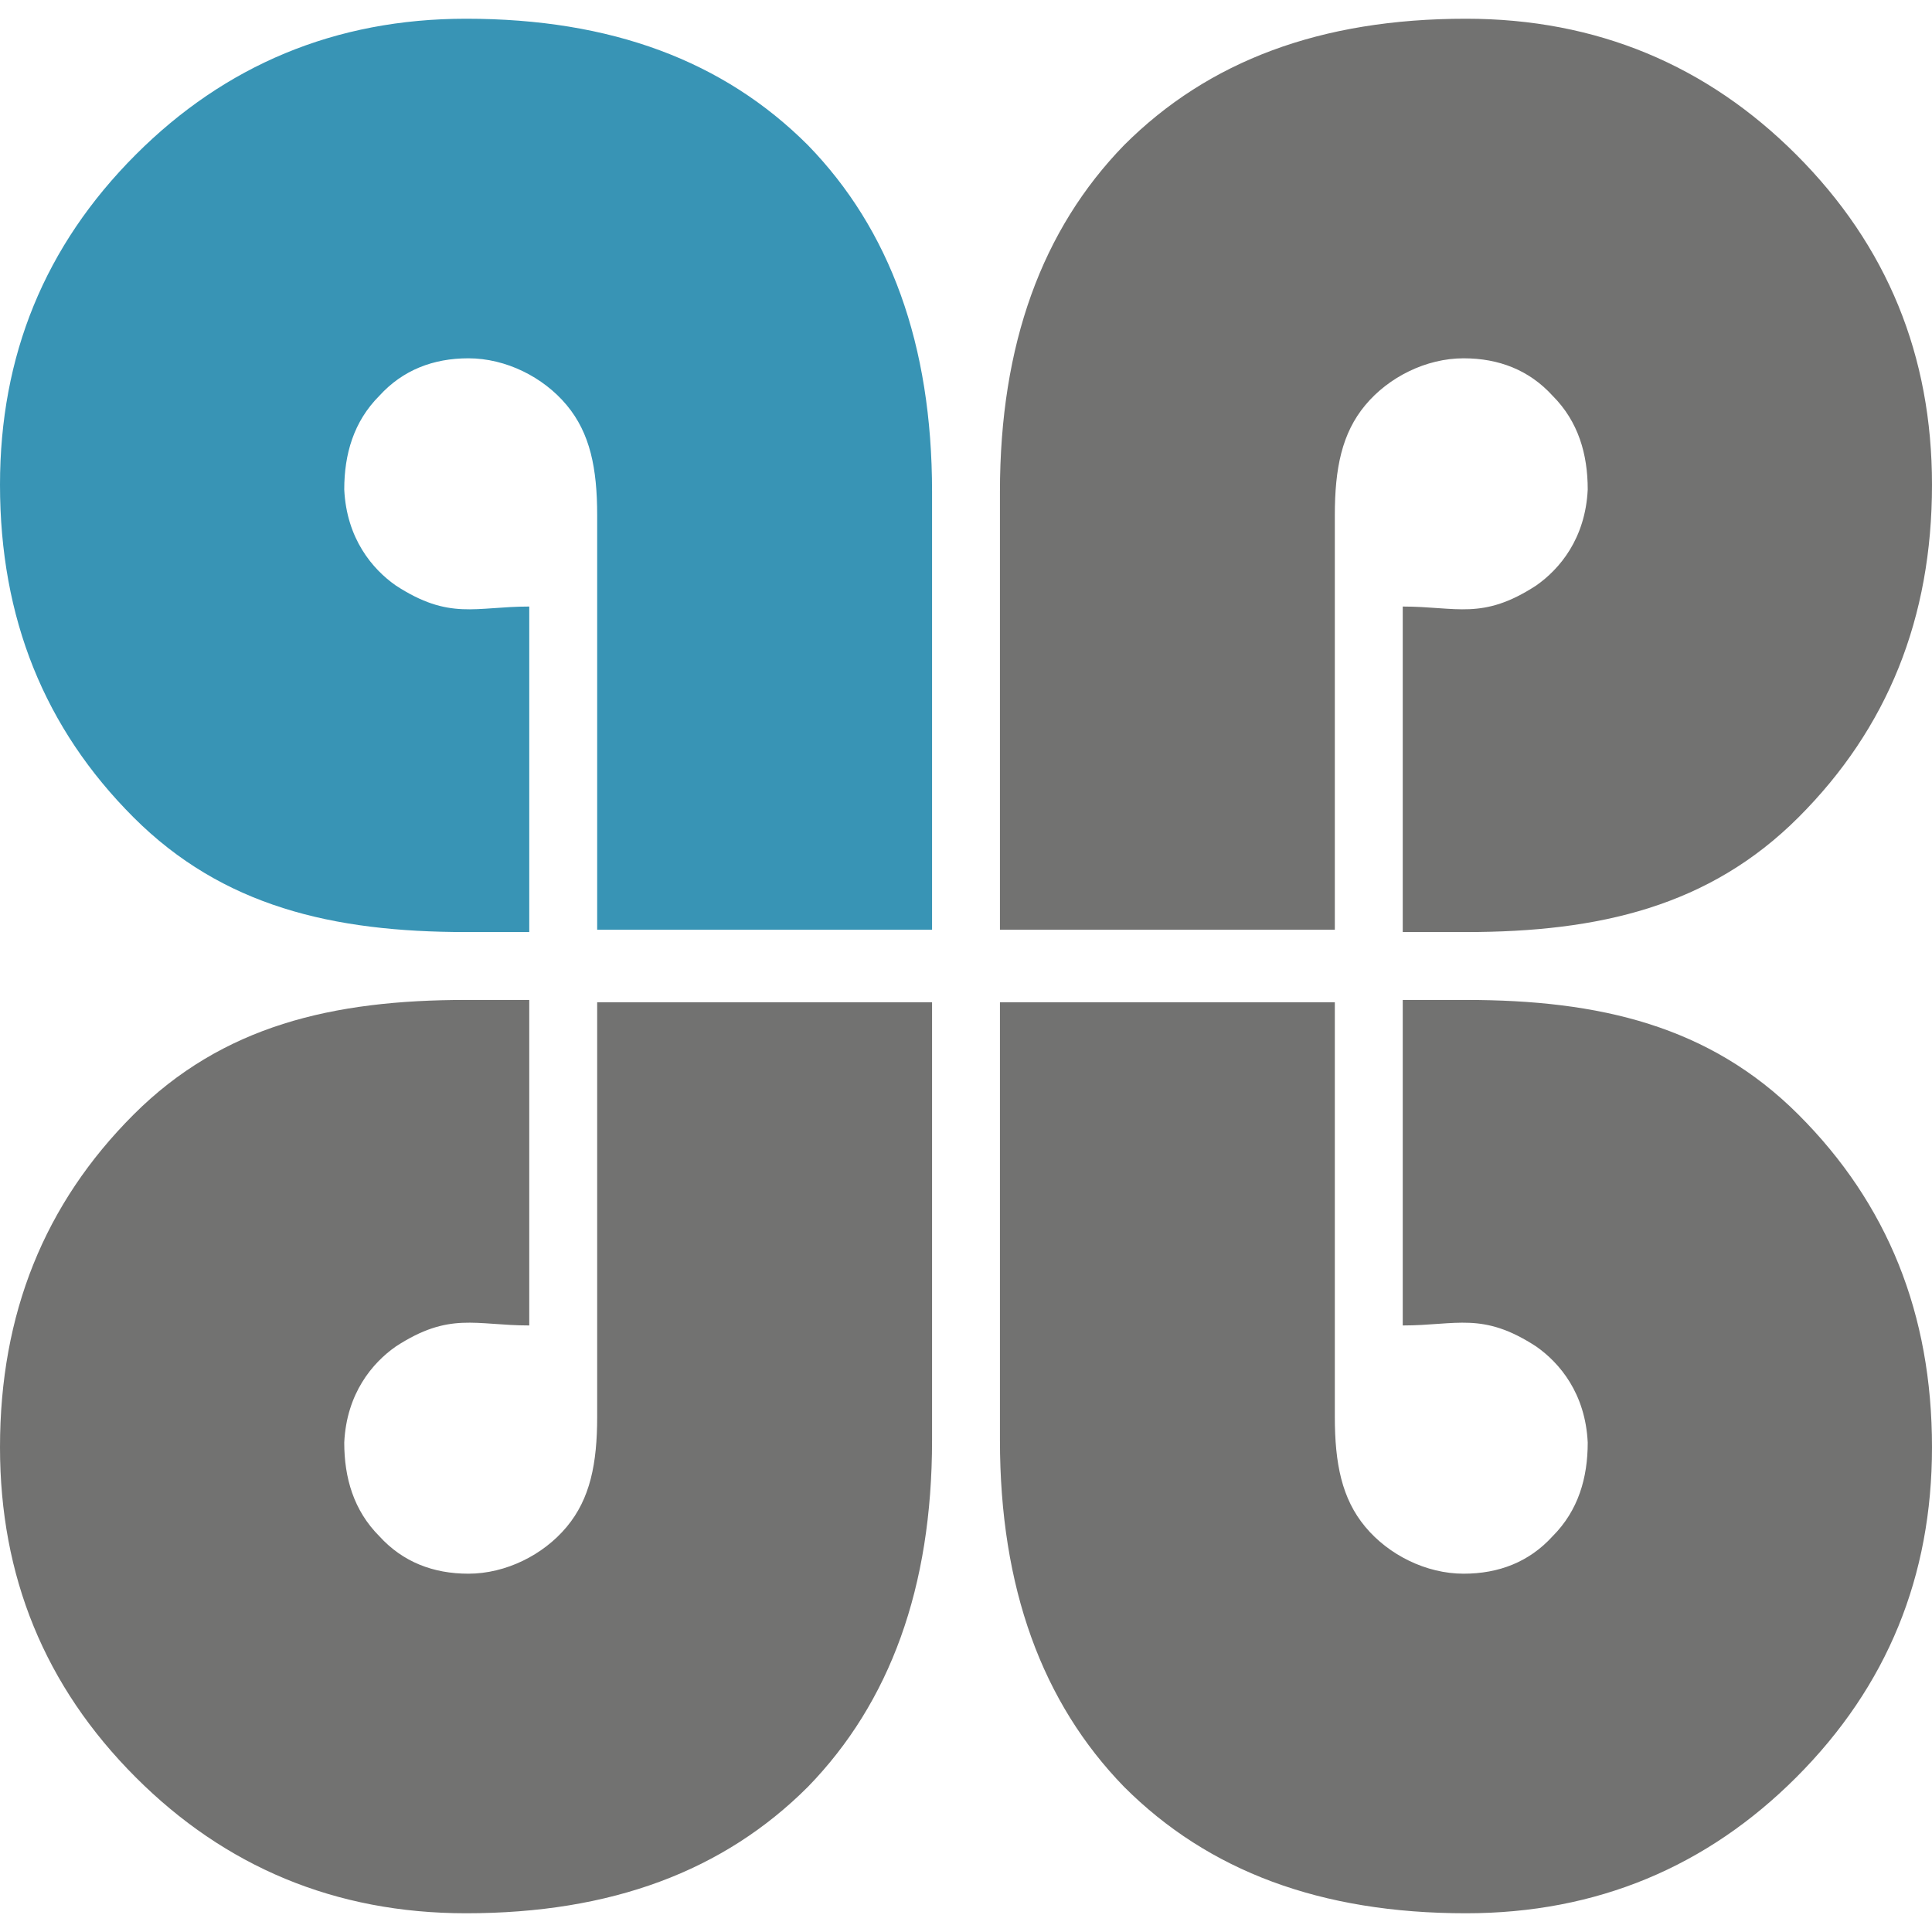 <svg width="72" height="72" viewBox="0 0 72 72" fill="none" xmlns="http://www.w3.org/2000/svg">
<path d="M52.276 37.265C53.411 37.265 53.76 37.265 54.632 37.265C59.607 37.265 63.709 38.225 67.025 41.541C70.342 44.858 72 48.96 72 53.934C72 58.734 70.342 62.836 66.938 66.24C63.621 69.556 59.52 71.302 54.632 71.302C49.221 71.302 45.032 69.731 41.89 66.589C38.836 63.447 37.265 59.17 37.265 53.672V37.352H49.745V52.8C49.745 54.545 50.007 55.854 50.88 56.901C51.752 57.949 53.149 58.647 54.545 58.647C55.854 58.647 56.989 58.211 57.861 57.251C58.822 56.29 59.17 55.069 59.17 53.76C59.083 51.927 58.123 50.792 57.251 50.181C55.243 48.872 54.283 49.396 52.276 49.396V37.265Z" fill="#727271"/>
<path fill-rule="evenodd" clip-rule="evenodd" d="M19.724 37.265C18.589 37.265 18.24 37.265 17.367 37.265C12.393 37.265 8.291 38.225 4.975 41.541C1.658 44.858 0 48.96 0 53.934C0 58.734 1.658 62.836 5.062 66.24C8.378 69.556 12.48 71.302 17.367 71.302C22.779 71.302 26.968 69.731 30.11 66.589C33.164 63.447 34.735 59.17 34.735 53.672V37.352H22.255V52.8C22.255 54.545 21.993 55.854 21.12 56.901C20.248 57.949 18.851 58.647 17.455 58.647C16.146 58.647 15.011 58.211 14.138 57.251C13.178 56.29 12.829 55.069 12.829 53.76C12.916 51.927 13.877 50.792 14.749 50.181C16.757 48.872 17.717 49.396 19.724 49.396V37.265Z" fill="#727271"/>
<path d="M52.276 34.735C53.411 34.735 53.76 34.735 54.632 34.735C59.607 34.735 63.709 33.775 67.025 30.459C70.342 27.142 72 23.041 72 18.066C72 13.266 70.342 9.164 66.938 5.76C63.621 2.444 59.52 0.698 54.632 0.698C49.221 0.698 45.032 2.269 41.89 5.411C38.836 8.553 37.265 12.829 37.265 18.328V34.648H49.745V19.201C49.745 17.455 50.007 16.146 50.88 15.099C51.752 14.051 53.149 13.353 54.545 13.353C55.854 13.353 56.989 13.79 57.861 14.749C58.822 15.71 59.17 16.931 59.17 18.241C59.083 20.073 58.123 21.208 57.251 21.819C55.243 23.128 54.283 22.604 52.276 22.604V34.735Z" fill="#727271"/>
<path d="M19.724 34.735C18.589 34.735 18.24 34.735 17.367 34.735C12.393 34.735 8.291 33.775 4.975 30.459C1.658 27.142 0 23.041 0 18.066C0 13.266 1.658 9.164 5.062 5.76C8.378 2.444 12.48 0.698 17.367 0.698C22.779 0.698 26.968 2.269 30.11 5.411C33.164 8.553 34.735 12.829 34.735 18.328V34.648H22.255V19.201C22.255 17.455 21.993 16.146 21.12 15.099C20.248 14.051 18.851 13.353 17.455 13.353C16.146 13.353 15.011 13.79 14.138 14.749C13.178 15.71 12.829 16.931 12.829 18.241C12.916 20.073 13.877 21.208 14.749 21.819C16.757 23.128 17.717 22.604 19.724 22.604V34.735Z" fill="#3894B5"/>
</svg>
